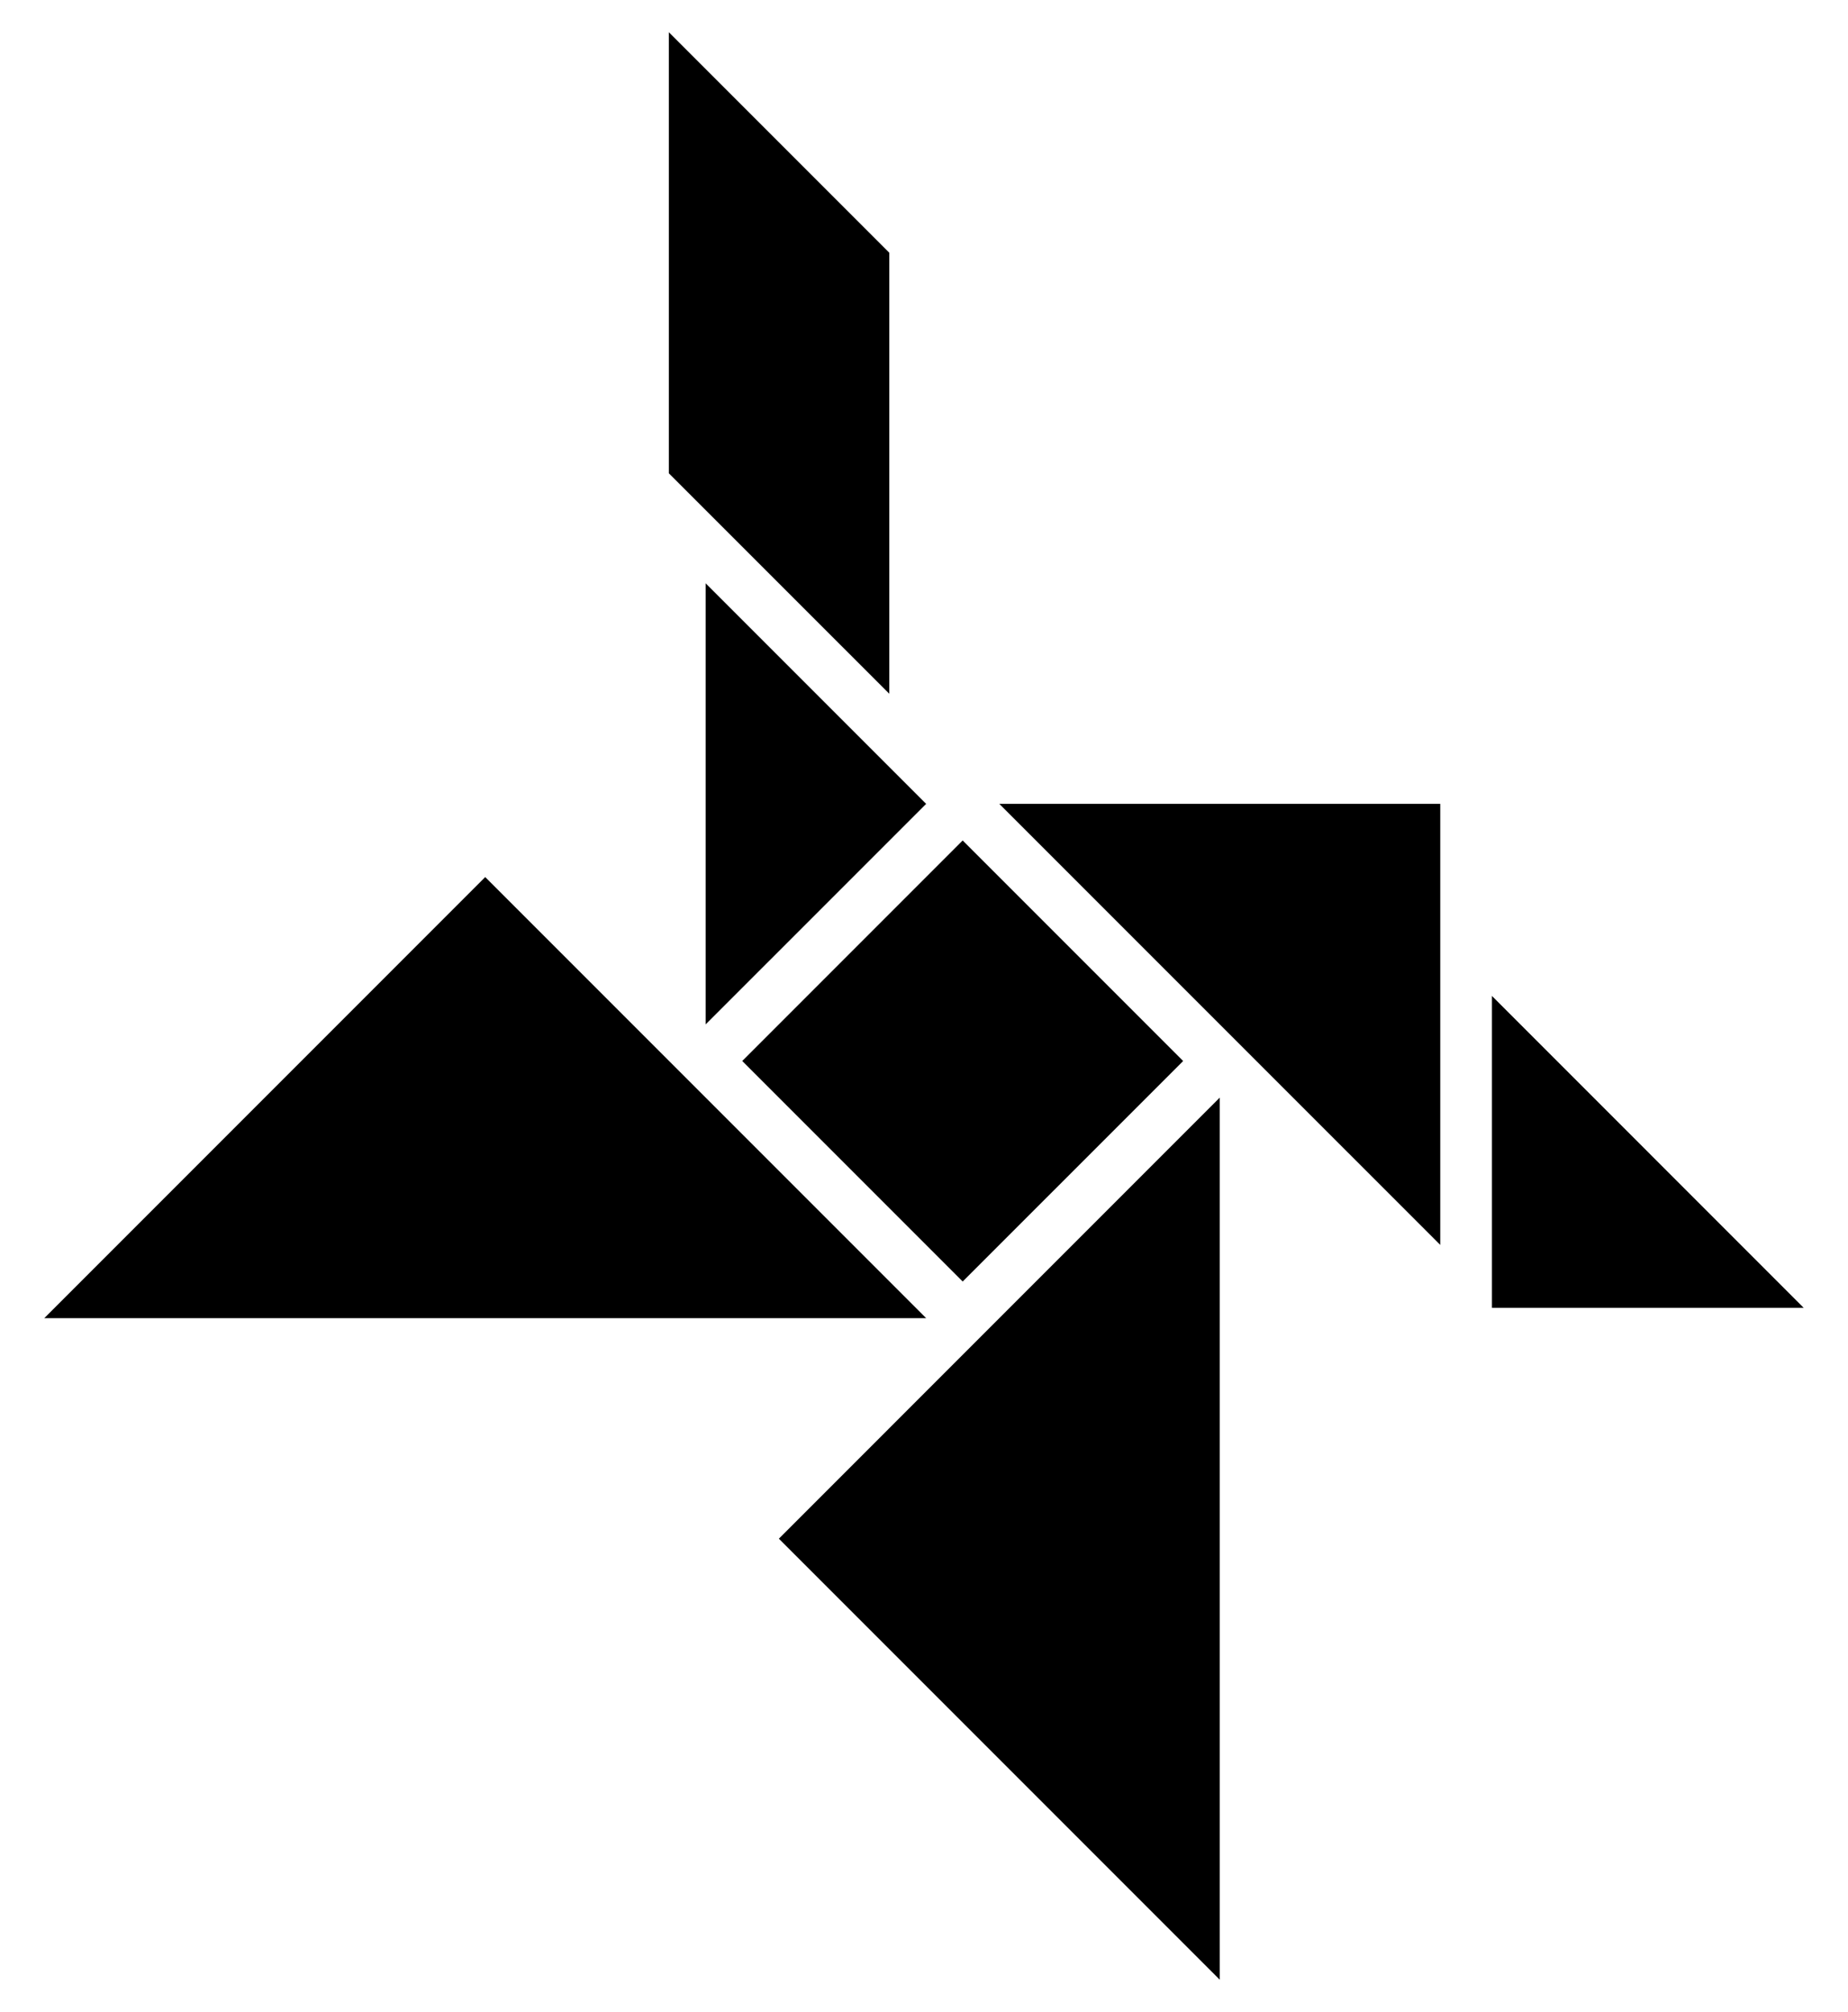 <svg xmlns="http://www.w3.org/2000/svg" viewBox="0 0 535.58 582.91">
  <path id="mediumTriangle" d="M289.62,232.9H417.41V360.68Z" />
  <path id="parallelogram" d="M193.84,9.34V137.12L257.73,201V73.23Z" />
  <path id="smallTriangle" d="M204.51,296.79l63.9-63.89L204.51,169Z" />
  <path id="cube" d="M279,371.29l63.9-63.89L279,243.5l-63.89,63.9Z" />
  <path id="bigTriangle" d="M225.73,445.79,353.51,573.57V318Z" />
  <path id="bigTriangle-2" data-name="bigTriangle" d="M268.41,381.9,140.62,254.11,12.84,381.9Z" />
  <path id="smallTriangle-2" data-name="smallTriangle" d="M432.39,288.55v90.36h90.35Z" />
</svg>
